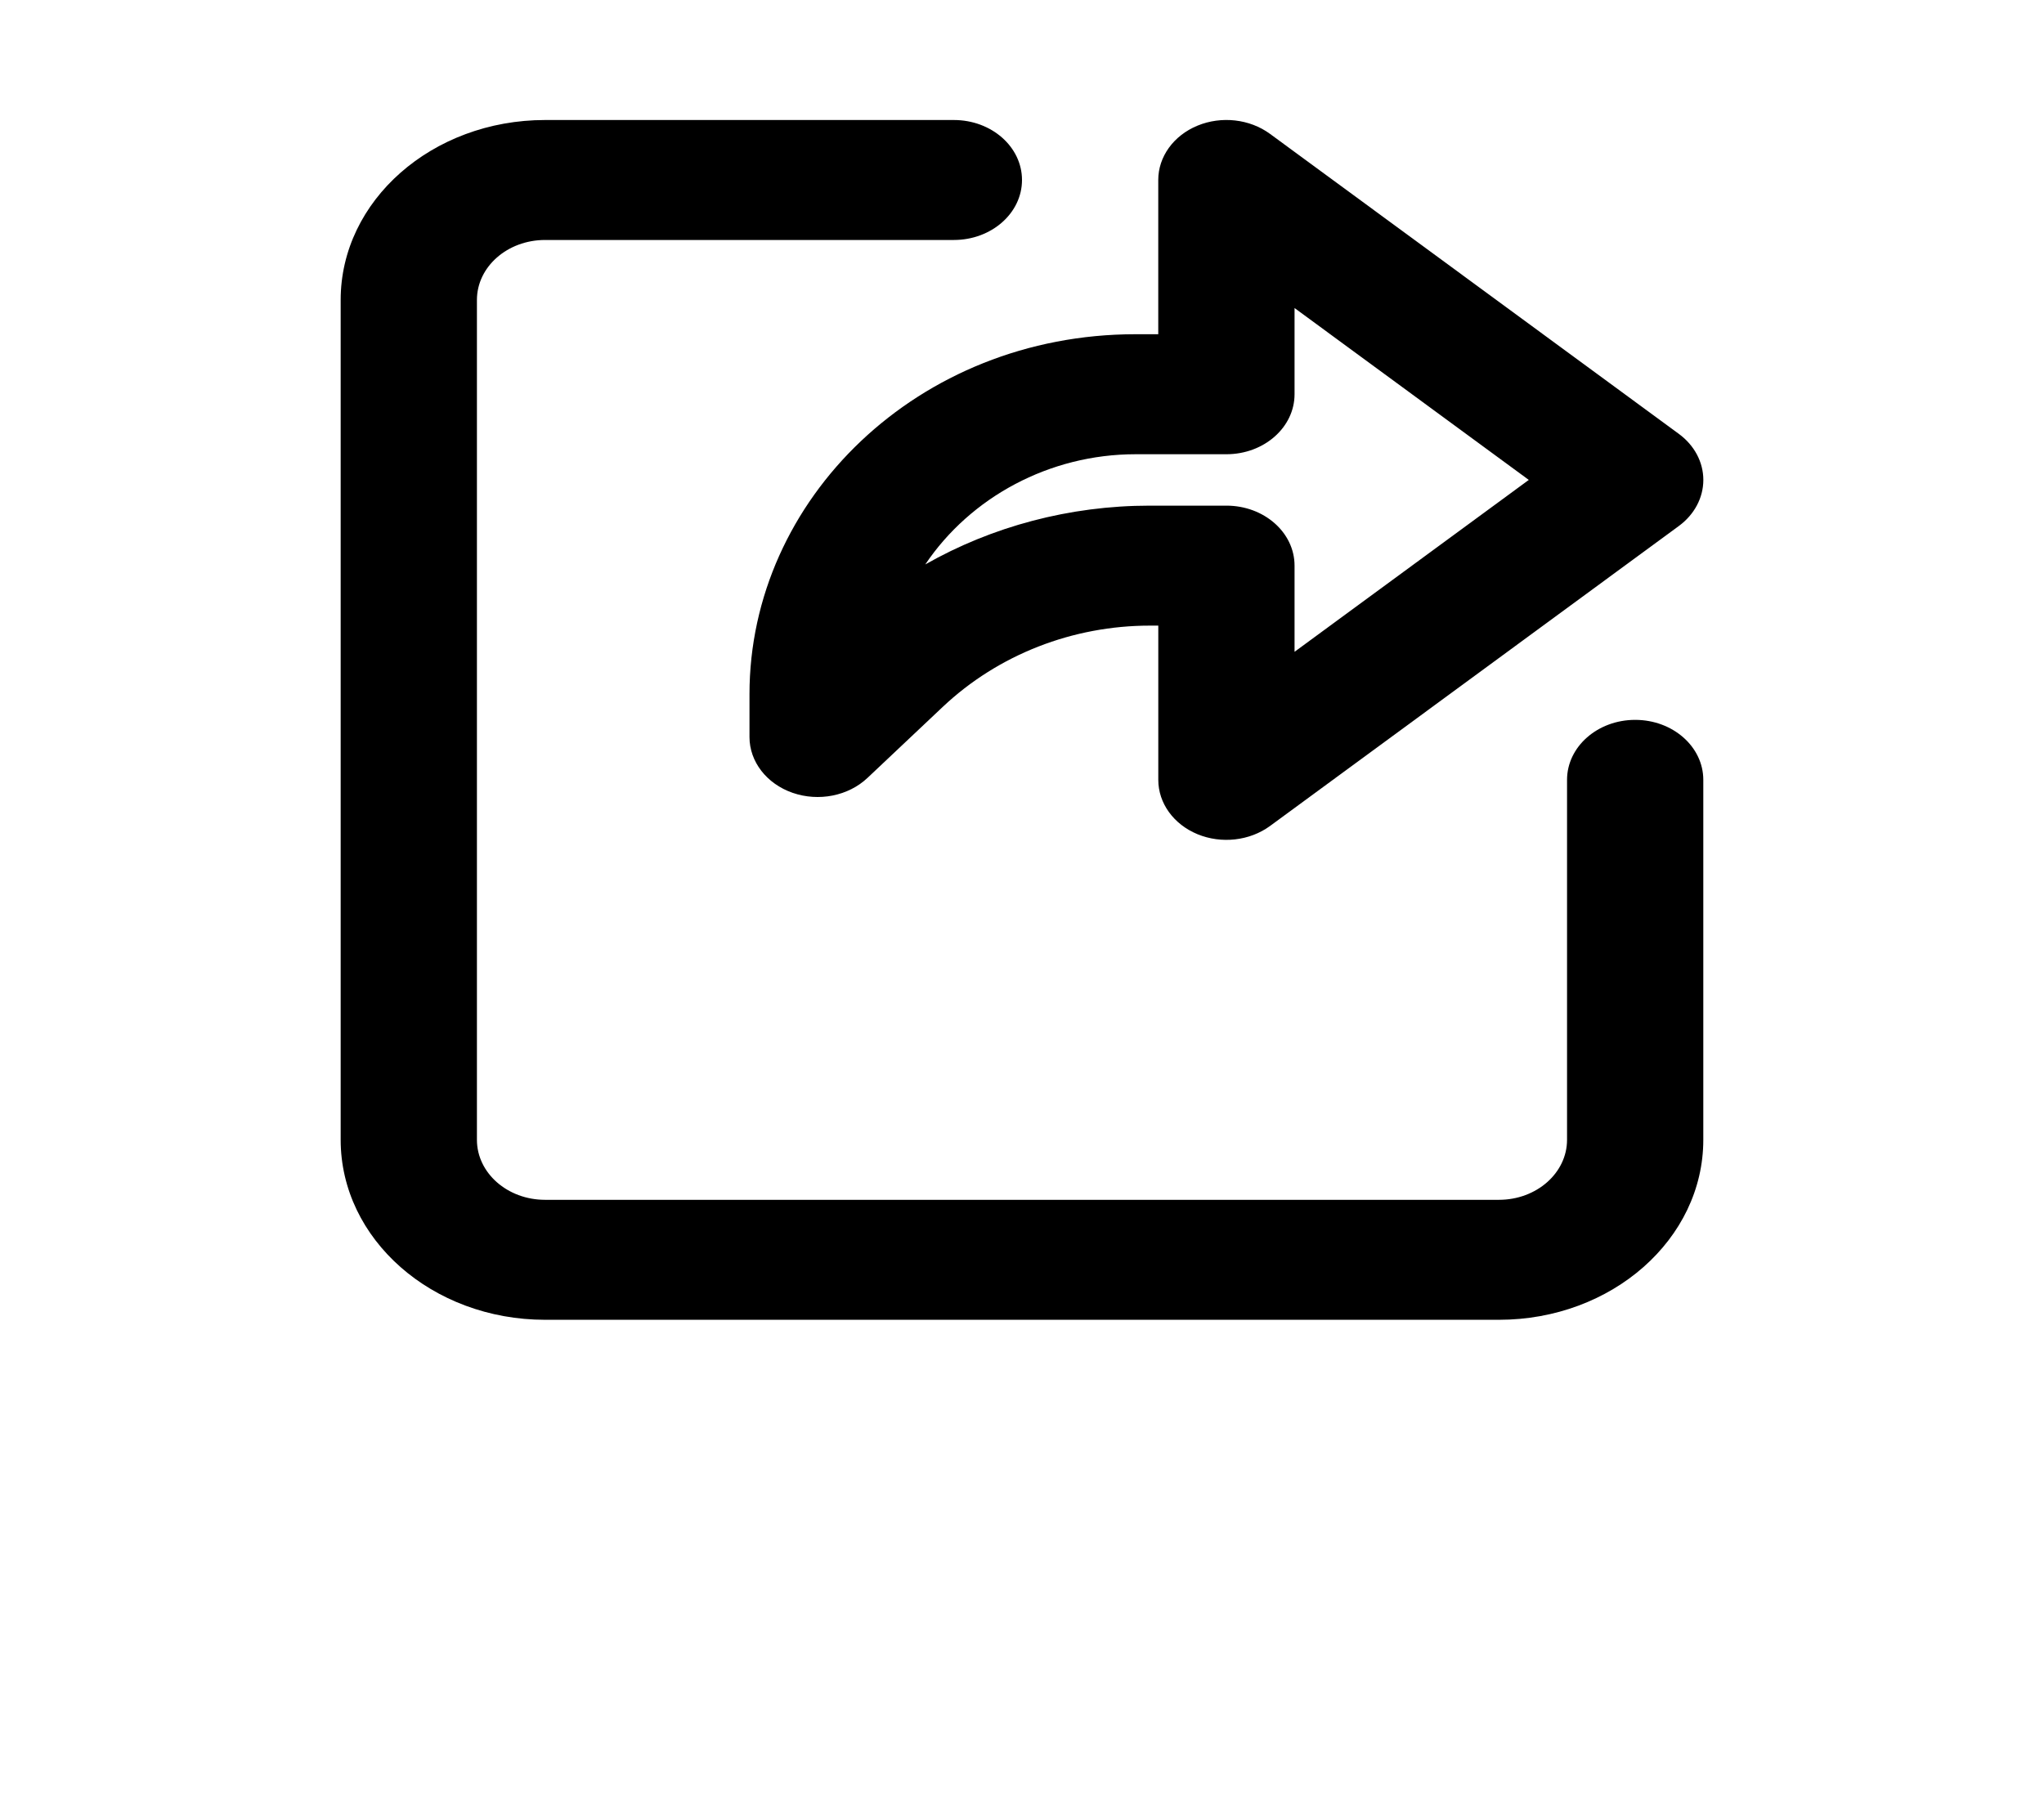 <?xml version="1.0" encoding="UTF-8"?>
<svg xmlns="http://www.w3.org/2000/svg" xmlns:xlink="http://www.w3.org/1999/xlink" width="243px" height="214px" viewBox="0 0 243 214" version="1.1">
<g id="surface1">
<path style=" stroke:none;fill-rule:nonzero;fill:rgb(0%,0%,0%);fill-opacity:1;" d="M 56.699 35.668 C 56.699 31.727 60.324 28.535 64.801 28.535 L 113.398 28.535 C 117.875 28.535 121.5 25.34 121.5 21.402 C 121.5 17.461 117.875 14.27 113.398 14.27 L 64.801 14.27 C 51.379 14.27 40.5 23.848 40.5 35.668 L 40.5 135.531 C 40.5 147.352 51.379 156.934 64.801 156.934 L 178.199 156.934 C 191.621 156.934 202.496 147.352 202.496 135.531 L 202.496 92.73 C 202.496 88.793 198.871 85.598 194.398 85.598 C 189.926 85.598 186.297 88.793 186.297 92.73 L 186.297 135.531 C 186.297 139.473 182.672 142.668 178.199 142.668 L 64.801 142.668 C 60.324 142.668 56.699 139.473 56.699 135.531 Z M 56.699 35.668 "/>
<path style=" stroke:none;fill-rule:evenodd;fill:rgb(0%,0%,0%);fill-opacity:1;" d="M 150.984 15.918 C 148.57 14.148 145.211 13.766 142.363 14.941 C 139.52 16.113 137.699 18.633 137.699 21.398 L 137.699 39.742 L 135 39.742 C 109.133 39.742 89.102 59.375 89.102 82.543 L 89.102 87.637 C 89.102 90.566 91.137 93.199 94.23 94.273 C 97.328 95.348 100.852 94.648 103.125 92.504 L 112.07 84.062 C 118.703 77.805 127.574 74.391 136.695 74.391 L 137.703 74.391 L 137.703 92.734 C 137.703 95.5 139.52 98.02 142.367 99.195 C 145.211 100.367 148.57 99.984 150.988 98.215 L 199.586 62.547 C 201.434 61.191 202.5 59.184 202.5 57.066 C 202.5 54.949 201.434 52.945 199.586 51.59 Z M 153.902 46.875 L 153.902 36.629 L 181.75 57.066 L 153.902 77.504 L 153.902 67.258 C 153.902 63.316 150.273 60.125 145.801 60.125 L 136.695 60.125 C 127.152 60.125 117.941 62.602 110 67.117 C 115.371 59.129 124.754 54.012 135 54.012 L 145.801 54.012 C 150.273 54.012 153.902 50.816 153.902 46.875 Z M 153.902 46.875 "/>
</g>
</svg>
